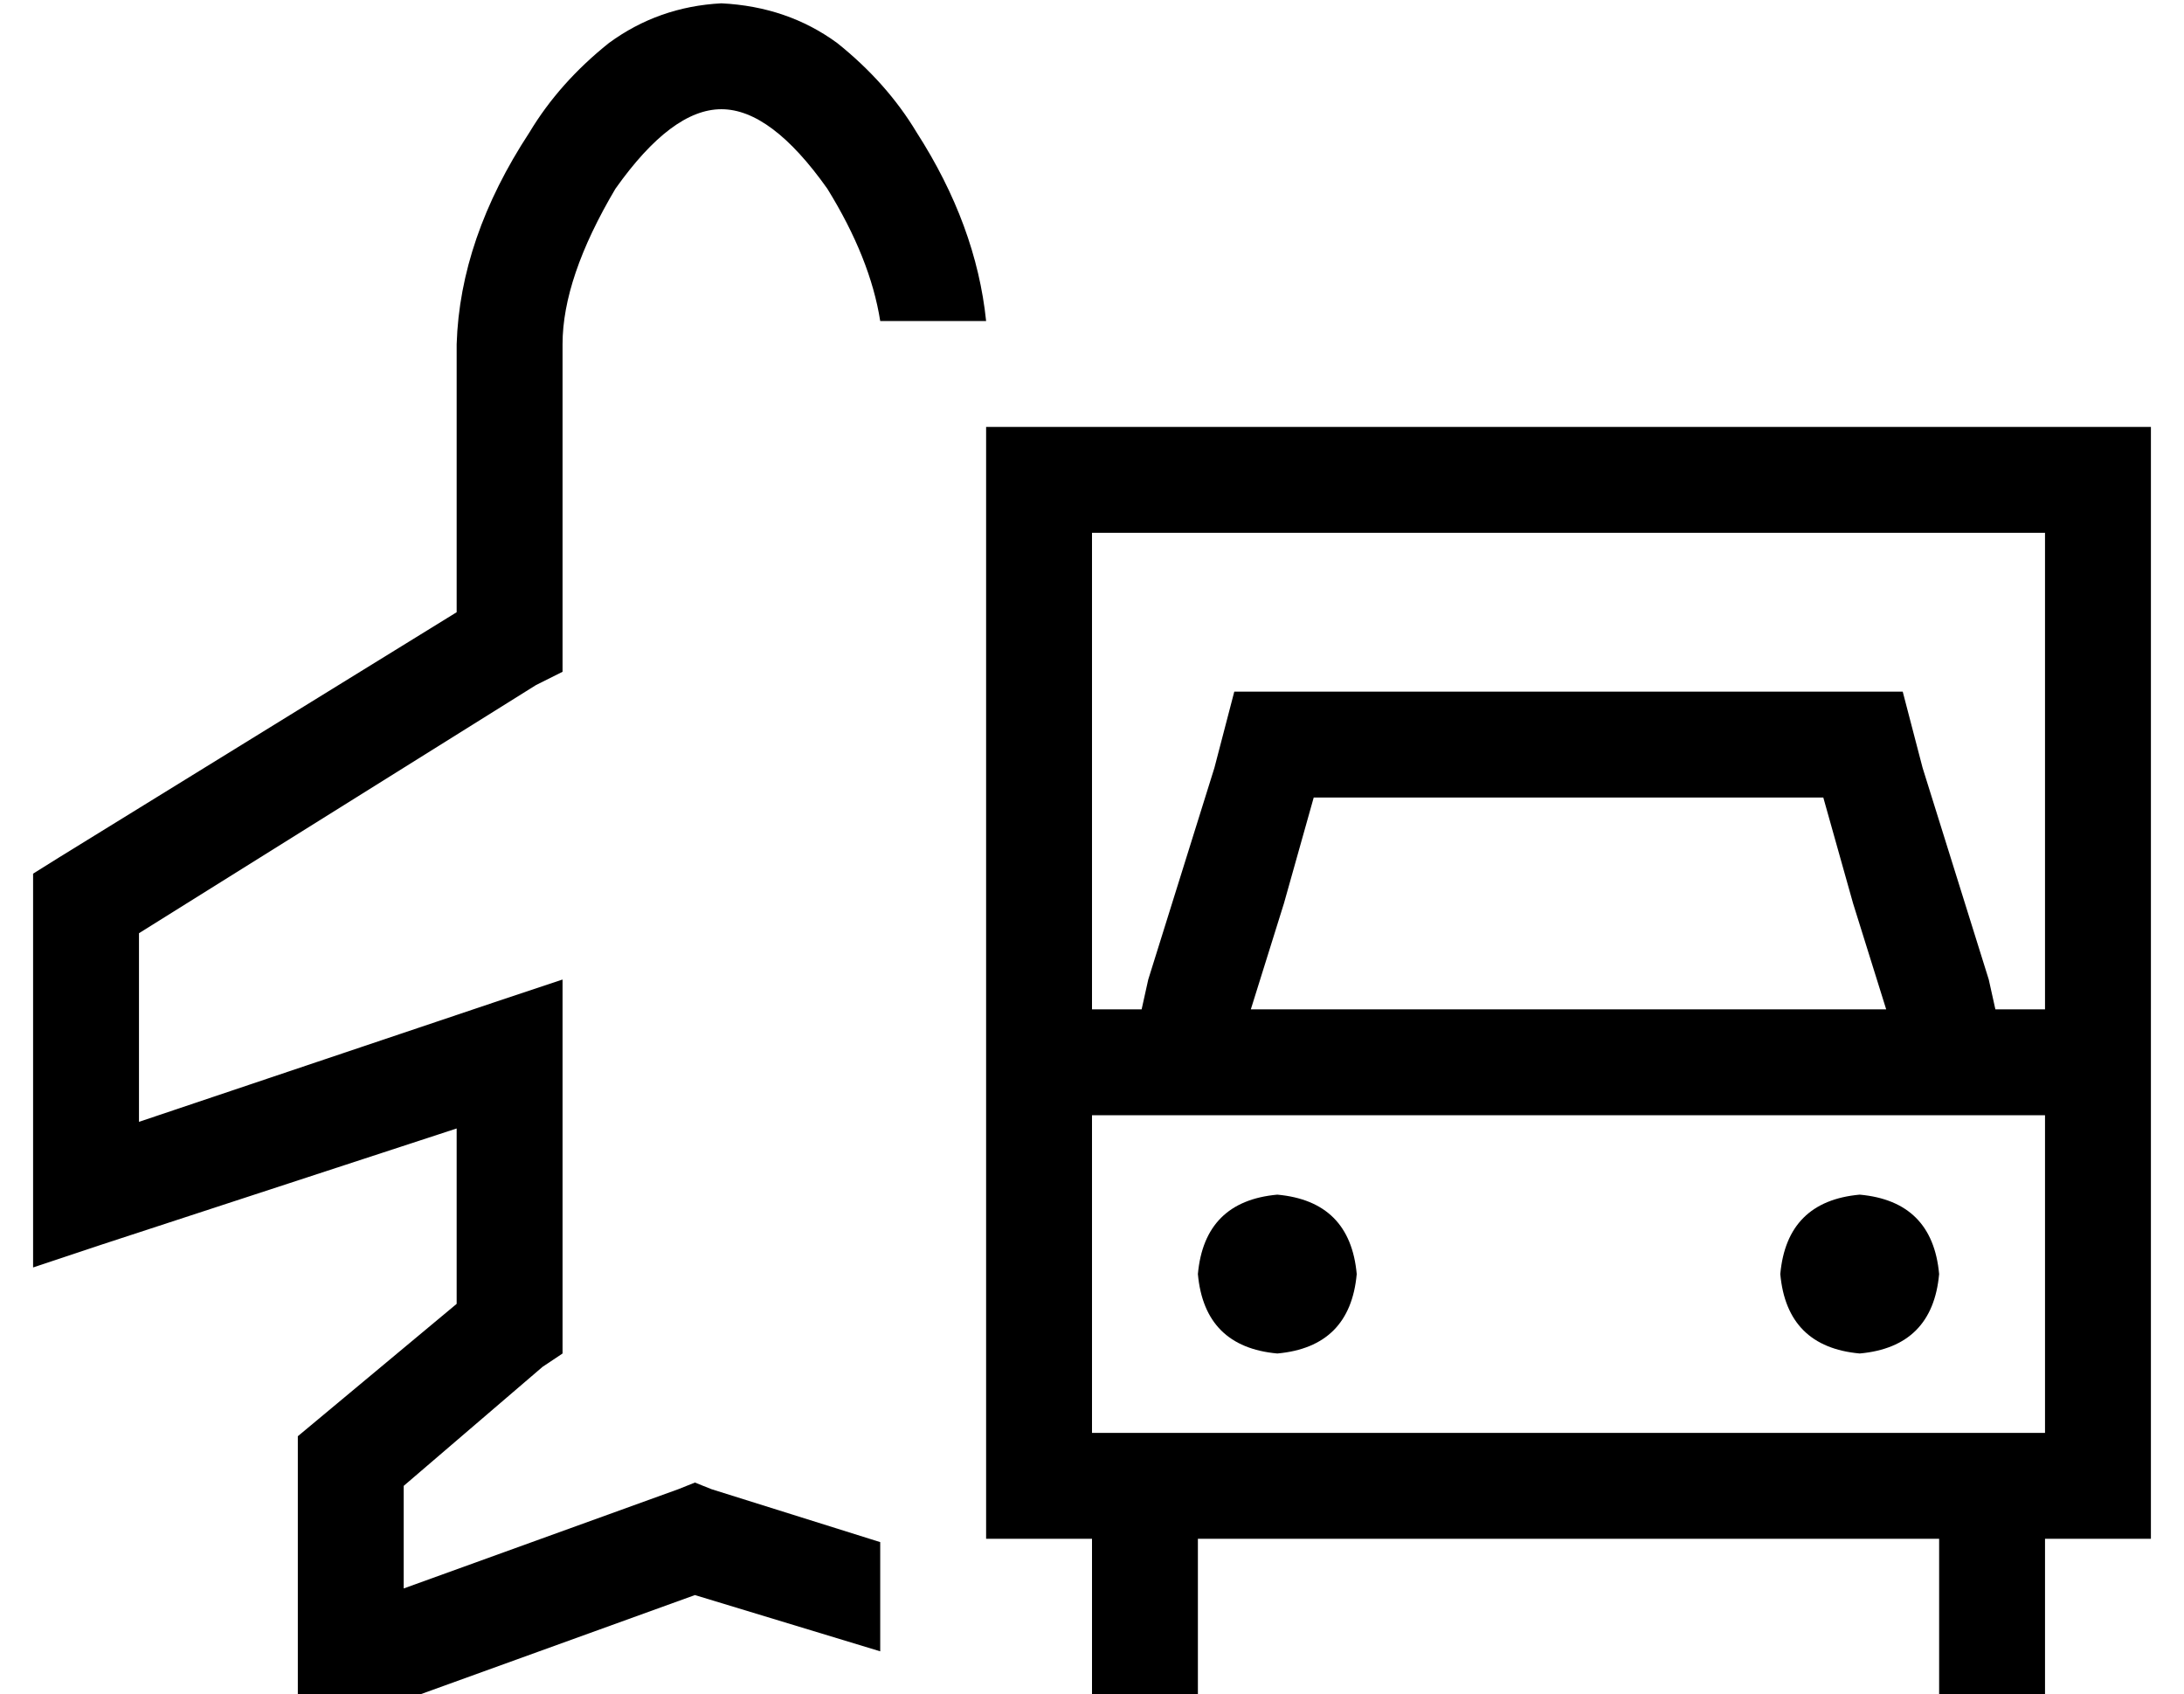 <?xml version="1.0" standalone="no"?>
<!DOCTYPE svg PUBLIC "-//W3C//DTD SVG 1.1//EN" "http://www.w3.org/Graphics/SVG/1.1/DTD/svg11.dtd" >
<svg xmlns="http://www.w3.org/2000/svg" xmlns:xlink="http://www.w3.org/1999/xlink" version="1.1" viewBox="-10 -40 660 512">
   <path fill="currentColor"
d="M176 17q-16 27 -16 47v90v0v9v0l-8 4v0l-120 75v0v57v0l107 -36v0l21 -7v0v22v0v83v0v8v0l-6 4v0l-42 36v0v31v0l83 -30v0l5 -2v0l5 2v0l51 16v0v33v0l-56 -17v0l-83 30v0l-2 1v0h-3h-32v-16v0v-56v0v-7v0l6 -5v0l42 -35v0v-53v0l-107 35v0l-21 7v0v-22v0v-88v0v-9v0
l8 -5v0l120 -74v0v-81v0q1 -32 22 -64q9 -15 24 -27q15 -11 34 -12q20 1 35 12q15 12 24 27q18 28 21 57h-32v0q-3 -19 -16 -40q-17 -24 -32 -24t-32 24v0zM608 121h-288h288h-288v144v0h15v0l2 -9v0l20 -64v0l6 -23v0h24h178l6 23v0l20 64v0l2 9v0h15v0v-144v0zM640 265v16
v-16v16v112v0v16v0v16v0h-16h-16v32v0v16v0h-32v0v-16v0v-32v0h-224v0v32v0v16v0h-32v0v-16v0v-32v0h-16h-16v-16v0v-16v0v-112v0v-16v0v-144v0v-32v0h32h320v32v0v144v0zM603 297h-43h43h-283v96v0h32h256v-96v0h-5v0zM560 265l-10 -32l10 32l-10 -32l-9 -32v0h-154v0
l-9 32v0l-10 32v0h33h159zM376 321q22 2 24 24q-2 22 -24 24q-22 -2 -24 -24q2 -22 24 -24v0zM528 345q2 -22 24 -24q22 2 24 24q-2 22 -24 24q-22 -2 -24 -24v0z" />
</svg>
